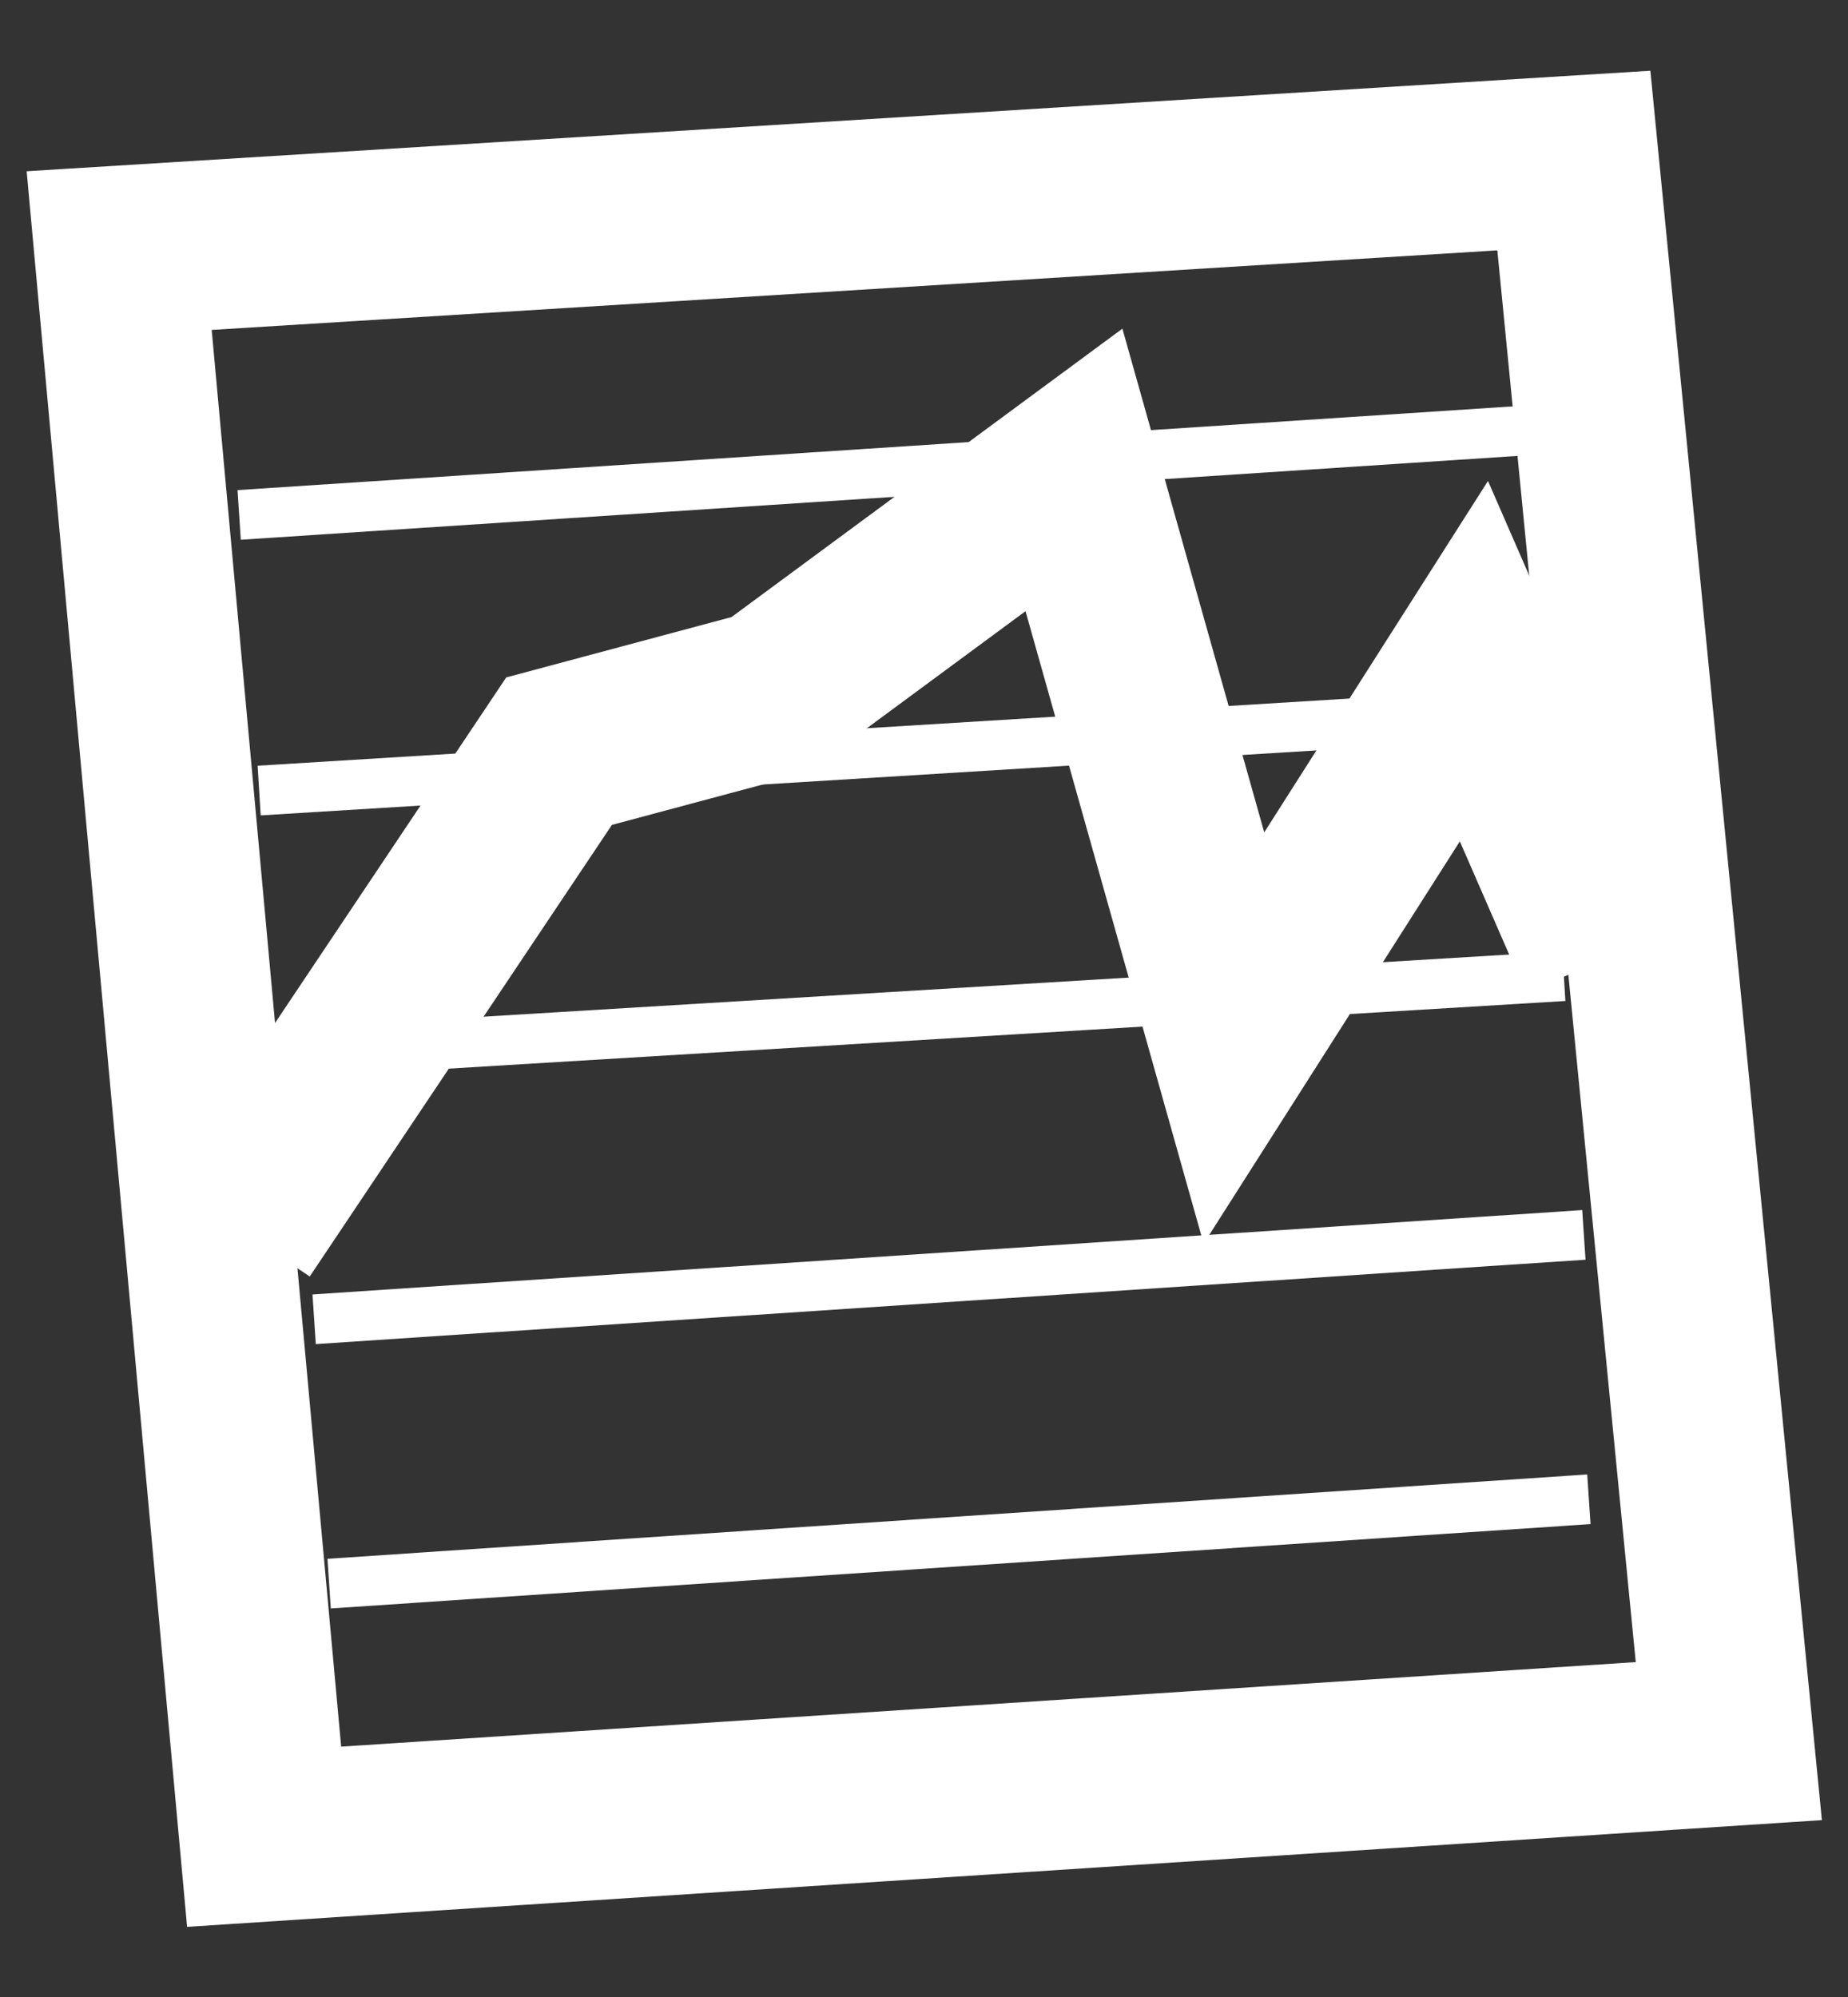 <?xml version="1.0" encoding="UTF-8" standalone="no"?>
<!-- Created with Inkscape (http://www.inkscape.org/) -->

<svg
   xmlns:dc="http://purl.org/dc/elements/1.1/"
   xmlns:cc="http://creativecommons.org/ns#"
   xmlns:rdf="http://www.w3.org/1999/02/22-rdf-syntax-ns#"
   xmlns:svg="http://www.w3.org/2000/svg"
   xmlns="http://www.w3.org/2000/svg"
   xmlns:xlink="http://www.w3.org/1999/xlink"
   xmlns:sodipodi="http://sodipodi.sourceforge.net/DTD/sodipodi-0.dtd"
   xmlns:inkscape="http://www.inkscape.org/namespaces/inkscape"
   version="1.1"
   width="43.526"
   height="47.051"
   id="svg2"
   inkscape:version="0.48.2 r9819"
   sodipodi:docname="x-office-spreadsheet-symbian.svg">
  <rect width="100%" height="100%" fill="#333333" stroke="none"/>
  <sodipodi:namedview
     pagecolor="#ffffff"
     bordercolor="#666666"
     borderopacity="1"
     objecttolerance="10"
     gridtolerance="10"
     guidetolerance="10"
     inkscape:pageopacity="0"
     inkscape:pageshadow="2"
     inkscape:window-width="1366"
     inkscape:window-height="706"
     id="namedview4408"
     showgrid="false"
     inkscape:zoom="6.1580177"
     inkscape:cx="-20.201131"
     inkscape:cy="23.525444"
     inkscape:window-x="-8"
     inkscape:window-y="-8"
     inkscape:window-maximized="1"
     inkscape:current-layer="svg2" />
  <defs
     id="defs4">
    <linearGradient
       id="linearGradient5471">
      <stop
         id="stop5473"
         style="stop-color:#fdffff;stop-opacity:1"
         offset="0" />
      <stop
         id="stop5475"
         style="stop-color:#fdffff;stop-opacity:0"
         offset="1" />
    </linearGradient>
    <linearGradient
       id="linearGradient5231">
      <stop
         id="stop5233"
         style="stop-color:#ffffff;stop-opacity:1"
         offset="0" />
      <stop
         id="stop5235"
         style="stop-color:#ffffff;stop-opacity:0"
         offset="1" />
    </linearGradient>
    <linearGradient
       x1="-14.922"
       y1="2.756"
       x2="-14.762"
       y2="20.57"
       id="linearGradient5357-3"
       xlink:href="#linearGradient5231-1"
       gradientUnits="userSpaceOnUse"
       gradientTransform="matrix(2.078,0,0,1.448,52.778,-3.175)" />
    <linearGradient
       id="linearGradient5231-1">
      <stop
         id="stop5233-6"
         style="stop-color:#ffffff;stop-opacity:1"
         offset="0" />
      <stop
         id="stop5235-8"
         style="stop-color:#ffffff;stop-opacity:0"
         offset="1" />
    </linearGradient>
    <linearGradient
       x1="25.719"
       y1="31.047"
       x2="25.515"
       y2="30.703"
       id="linearGradient3471"
       xlink:href="#linearGradient2994"
       gradientUnits="userSpaceOnUse"
       gradientTransform="matrix(0.978,0,0,0.978,-5.717,1.163)" />
    <radialGradient
       cx="29.053"
       cy="27.641"
       r="3.241"
       fx="29.053"
       fy="27.641"
       id="radialGradient3469"
       xlink:href="#linearGradient2984"
       gradientUnits="userSpaceOnUse"
       gradientTransform="matrix(2.859,0,0,1.985,-60.213,-26.226)" />
    <linearGradient
       x1="46"
       y1="19.812"
       x2="47.688"
       y2="22.625"
       id="linearGradient3467"
       xlink:href="#linearGradient2974"
       gradientUnits="userSpaceOnUse"
       gradientTransform="matrix(0.978,0,0,0.978,-5.564,1.041)" />
    <linearGradient
       x1="48.906"
       y1="17.376"
       x2="50.988"
       y2="22.251"
       id="linearGradient3465"
       xlink:href="#linearGradient2966"
       gradientUnits="userSpaceOnUse"
       gradientTransform="matrix(0.978,0,0,0.978,-5.564,1.041)" />
    <linearGradient
       x1="6"
       y1="7.562"
       x2="40.984"
       y2="7.562"
       id="linearGradient3463"
       xlink:href="#linearGradient2919"
       gradientUnits="userSpaceOnUse"
       gradientTransform="matrix(0.978,0,0,0.978,-0.02,1.041)" />
    <radialGradient
       cx="23.562"
       cy="40.438"
       r="19.562"
       fx="23.562"
       fy="40.438"
       id="radialGradient3461"
       xlink:href="#linearGradient2865"
       gradientUnits="userSpaceOnUse"
       gradientTransform="matrix(1,0,0,0.348,0,26.355)" />
    <linearGradient
       x1="26.612"
       y1="28.083"
       x2="26.228"
       y2="42.833"
       id="linearGradient3459"
       xlink:href="#linearGradient2873"
       gradientUnits="userSpaceOnUse"
       gradientTransform="matrix(0.978,0,0,0.978,-0.02,1.041)" />
    <linearGradient
       x1="21.043"
       y1="42.833"
       x2="14.284"
       y2="6.833"
       id="linearGradient3457"
       xlink:href="#linearGradient2855"
       gradientUnits="userSpaceOnUse"
       gradientTransform="matrix(1.113,0,0,0.978,-2.622,1.041)" />
    <radialGradient
       cx="605.714"
       cy="486.648"
       r="117.143"
       fx="605.714"
       fy="486.648"
       id="radialGradient3455"
       xlink:href="#linearGradient5060"
       gradientUnits="userSpaceOnUse"
       gradientTransform="matrix(-2.774,0,0,1.97,112.762,-872.885)" />
    <radialGradient
       cx="605.714"
       cy="486.648"
       r="117.143"
       fx="605.714"
       fy="486.648"
       id="radialGradient3453"
       xlink:href="#linearGradient5060"
       gradientUnits="userSpaceOnUse"
       gradientTransform="matrix(2.774,0,0,1.97,-1891.633,-872.885)" />
    <linearGradient
       x1="302.857"
       y1="366.648"
       x2="302.857"
       y2="609.505"
       id="linearGradient3451"
       xlink:href="#linearGradient5048"
       gradientUnits="userSpaceOnUse"
       gradientTransform="matrix(2.774,0,0,1.97,-1892.179,-872.885)" />
    <radialGradient
       cx="23.562"
       cy="40.438"
       r="19.562"
       fx="23.562"
       fy="40.438"
       id="radialGradient3010"
       xlink:href="#linearGradient2865"
       gradientUnits="userSpaceOnUse"
       gradientTransform="matrix(1,0,0,0.348,0,26.355)" />
    <linearGradient
       x1="25.719"
       y1="31.047"
       x2="25.515"
       y2="30.703"
       id="linearGradient3000"
       xlink:href="#linearGradient2994"
       gradientUnits="userSpaceOnUse"
       gradientTransform="matrix(0.978,0,0,0.978,-5.717,1.163)" />
    <radialGradient
       cx="29.053"
       cy="27.641"
       r="3.241"
       fx="29.053"
       fy="27.641"
       id="radialGradient2990"
       xlink:href="#linearGradient2984"
       gradientUnits="userSpaceOnUse"
       gradientTransform="matrix(2.859,0,0,1.985,-60.213,-26.226)" />
    <linearGradient
       x1="46"
       y1="19.812"
       x2="47.688"
       y2="22.625"
       id="linearGradient2980"
       xlink:href="#linearGradient2974"
       gradientUnits="userSpaceOnUse"
       gradientTransform="matrix(0.978,0,0,0.978,-5.564,1.041)" />
    <linearGradient
       x1="48.906"
       y1="17.376"
       x2="50.988"
       y2="22.251"
       id="linearGradient2972"
       xlink:href="#linearGradient2966"
       gradientUnits="userSpaceOnUse"
       gradientTransform="matrix(0.978,0,0,0.978,-5.564,1.041)" />
    <linearGradient
       x1="6"
       y1="7.562"
       x2="40.984"
       y2="7.562"
       id="linearGradient2925"
       xlink:href="#linearGradient2919"
       gradientUnits="userSpaceOnUse"
       gradientTransform="matrix(0.978,0,0,0.978,-0.02,1.041)" />
    <linearGradient
       x1="26.612"
       y1="28.083"
       x2="26.228"
       y2="42.833"
       id="linearGradient2879"
       xlink:href="#linearGradient2873"
       gradientUnits="userSpaceOnUse"
       gradientTransform="matrix(0.978,0,0,0.978,-0.02,1.041)" />
    <radialGradient
       cx="23.562"
       cy="40.438"
       r="19.562"
       fx="23.562"
       fy="40.438"
       id="radialGradient2871"
       xlink:href="#linearGradient2865"
       gradientUnits="userSpaceOnUse"
       gradientTransform="matrix(1,0,0,0.348,0,26.355)" />
    <linearGradient
       x1="21.043"
       y1="42.833"
       x2="14.284"
       y2="6.833"
       id="linearGradient2861"
       xlink:href="#linearGradient2855"
       gradientUnits="userSpaceOnUse"
       gradientTransform="matrix(1.113,0,0,0.978,-2.622,1.041)" />
    <linearGradient
       id="linearGradient2855">
      <stop
         id="stop2857"
         style="stop-color:#dfdfdf;stop-opacity:1"
         offset="0" />
      <stop
         id="stop2859"
         style="stop-color:#ffffff;stop-opacity:1"
         offset="1" />
    </linearGradient>
    <linearGradient
       id="linearGradient2865">
      <stop
         id="stop2867"
         style="stop-color:#000000;stop-opacity:1"
         offset="0" />
      <stop
         id="stop2869"
         style="stop-color:#000000;stop-opacity:0"
         offset="1" />
    </linearGradient>
    <linearGradient
       id="linearGradient2873">
      <stop
         id="stop2875"
         style="stop-color:#939393;stop-opacity:1"
         offset="0" />
      <stop
         id="stop2877"
         style="stop-color:#424242;stop-opacity:1"
         offset="1" />
    </linearGradient>
    <linearGradient
       id="linearGradient2919">
      <stop
         id="stop2921"
         style="stop-color:#a3a4a0;stop-opacity:1"
         offset="0" />
      <stop
         id="stop2923"
         style="stop-color:#888a85;stop-opacity:1"
         offset="1" />
    </linearGradient>
    <linearGradient
       id="linearGradient2966">
      <stop
         id="stop2968"
         style="stop-color:#ffd1d1;stop-opacity:1"
         offset="0" />
      <stop
         id="stop3006"
         style="stop-color:#ff1d1d;stop-opacity:1"
         offset="0.5" />
      <stop
         id="stop2970"
         style="stop-color:#6f0000;stop-opacity:1"
         offset="1" />
    </linearGradient>
    <linearGradient
       id="linearGradient2974">
      <stop
         id="stop2976"
         style="stop-color:#c1c1c1;stop-opacity:1"
         offset="0" />
      <stop
         id="stop2978"
         style="stop-color:#acacac;stop-opacity:1"
         offset="1" />
    </linearGradient>
    <linearGradient
       id="linearGradient2984">
      <stop
         id="stop2986"
         style="stop-color:#e7e2b8;stop-opacity:1"
         offset="0" />
      <stop
         id="stop2988"
         style="stop-color:#e7e2b8;stop-opacity:0"
         offset="1" />
    </linearGradient>
    <linearGradient
       id="linearGradient2994">
      <stop
         id="stop2996"
         style="stop-color:#000000;stop-opacity:1"
         offset="0" />
      <stop
         id="stop2998"
         style="stop-color:#c9c9c9;stop-opacity:1"
         offset="1" />
    </linearGradient>
    <linearGradient
       x1="302.857"
       y1="366.648"
       x2="302.857"
       y2="609.505"
       id="linearGradient6715"
       xlink:href="#linearGradient5048"
       gradientUnits="userSpaceOnUse"
       gradientTransform="matrix(2.774,0,0,1.97,-1892.179,-872.885)" />
    <linearGradient
       id="linearGradient5048">
      <stop
         id="stop5050"
         style="stop-color:#000000;stop-opacity:0"
         offset="0" />
      <stop
         id="stop5056"
         style="stop-color:#000000;stop-opacity:1"
         offset="0.5" />
      <stop
         id="stop5052"
         style="stop-color:#000000;stop-opacity:0"
         offset="1" />
    </linearGradient>
    <radialGradient
       cx="605.714"
       cy="486.648"
       r="117.143"
       fx="605.714"
       fy="486.648"
       id="radialGradient6717"
       xlink:href="#linearGradient5060"
       gradientUnits="userSpaceOnUse"
       gradientTransform="matrix(2.774,0,0,1.97,-1891.633,-872.885)" />
    <linearGradient
       id="linearGradient5060">
      <stop
         id="stop5062"
         style="stop-color:#000000;stop-opacity:1"
         offset="0" />
      <stop
         id="stop5064"
         style="stop-color:#000000;stop-opacity:0"
         offset="1" />
    </linearGradient>
    <radialGradient
       cx="605.714"
       cy="486.648"
       r="117.143"
       fx="605.714"
       fy="486.648"
       id="radialGradient6719"
       xlink:href="#linearGradient5060"
       gradientUnits="userSpaceOnUse"
       gradientTransform="matrix(-2.774,0,0,1.97,112.762,-872.885)" />
    <linearGradient
       x1="225.282"
       y1="451.835"
       x2="131.993"
       y2="322.883"
       id="linearGradient3541"
       xlink:href="#linearGradient2190"
       gradientUnits="userSpaceOnUse"
       gradientTransform="matrix(0.351,0,0,0.37,22.985,226.277)" />
    <linearGradient
       x1="460.014"
       y1="585.219"
       x2="152.871"
       y2="332.362"
       id="linearGradient3539"
       xlink:href="#linearGradient3989"
       gradientUnits="userSpaceOnUse"
       gradientTransform="matrix(0.215,0,0,0.237,30.872,266.019)" />
    <linearGradient
       x1="460.014"
       y1="585.219"
       x2="152.871"
       y2="332.362"
       id="linearGradient9477"
       xlink:href="#linearGradient3989"
       gradientUnits="userSpaceOnUse"
       gradientTransform="matrix(0.215,0,0,0.237,30.872,266.019)" />
    <linearGradient
       x1="225.282"
       y1="451.835"
       x2="131.993"
       y2="322.883"
       id="linearGradient9474"
       xlink:href="#linearGradient2190"
       gradientUnits="userSpaceOnUse"
       gradientTransform="matrix(0.351,0,0,0.37,22.985,226.277)" />
    <linearGradient
       x1="225.282"
       y1="451.835"
       x2="131.993"
       y2="322.883"
       id="linearGradient9453"
       xlink:href="#linearGradient2190"
       gradientUnits="userSpaceOnUse"
       gradientTransform="matrix(1.631,0,0,1.562,-66.692,-169.138)" />
    <linearGradient
       x1="460.014"
       y1="585.219"
       x2="152.871"
       y2="332.362"
       id="linearGradient9451"
       xlink:href="#linearGradient3989"
       gradientUnits="userSpaceOnUse"
       gradientTransform="translate(-30,-1.429)" />
    <linearGradient
       x1="225.282"
       y1="451.835"
       x2="131.993"
       y2="322.883"
       id="linearGradient5850"
       xlink:href="#linearGradient2190"
       gradientUnits="userSpaceOnUse"
       gradientTransform="matrix(1.631,0,0,1.562,-66.692,-169.138)" />
    <linearGradient
       x1="460.014"
       y1="585.219"
       x2="152.871"
       y2="332.362"
       id="linearGradient5848-2"
       xlink:href="#linearGradient3989"
       gradientUnits="userSpaceOnUse"
       gradientTransform="translate(-30,-1.429)" />
    <linearGradient
       x1="225.282"
       y1="451.835"
       x2="131.993"
       y2="322.883"
       id="linearGradient5824"
       xlink:href="#linearGradient2190"
       gradientUnits="userSpaceOnUse"
       gradientTransform="matrix(1.631,0,0,1.562,-66.692,-169.138)" />
    <linearGradient
       x1="460.014"
       y1="585.219"
       x2="152.871"
       y2="332.362"
       id="linearGradient5822"
       xlink:href="#linearGradient3989"
       gradientUnits="userSpaceOnUse"
       gradientTransform="translate(-30,-1.429)" />
    <linearGradient
       x1="460.014"
       y1="585.219"
       x2="152.871"
       y2="332.362"
       id="linearGradient3995"
       xlink:href="#linearGradient3989"
       gradientUnits="userSpaceOnUse"
       gradientTransform="translate(-30,-1.429)" />
    <linearGradient
       x1="225.282"
       y1="451.835"
       x2="131.993"
       y2="322.883"
       id="linearGradient2196"
       xlink:href="#linearGradient2190"
       gradientUnits="userSpaceOnUse"
       gradientTransform="matrix(1.631,0,0,1.562,-66.692,-169.138)" />
    <linearGradient
       id="linearGradient2190">
      <stop
         id="stop2192"
         style="stop-color:#acbbff;stop-opacity:1"
         offset="0" />
      <stop
         id="stop2194"
         style="stop-color:#acbbff;stop-opacity:0"
         offset="1" />
    </linearGradient>
    <linearGradient
       id="linearGradient3989">
      <stop
         id="stop3991"
         style="stop-color:#000000;stop-opacity:1"
         offset="0" />
      <stop
         id="stop3993"
         style="stop-color:#000000;stop-opacity:0"
         offset="1" />
    </linearGradient>
    <linearGradient
       x1="-14.922"
       y1="2.756"
       x2="-14.762"
       y2="20.57"
       id="linearGradient6026"
       xlink:href="#linearGradient5231"
       gradientUnits="userSpaceOnUse"
       gradientTransform="matrix(2.078,0,0,1.448,52.429,-3.675)" />
    <linearGradient
       x1="20.973"
       y1="46.109"
       x2="21.099"
       y2="38.109"
       id="linearGradient6029"
       xlink:href="#linearGradient5471"
       gradientUnits="userSpaceOnUse"
       gradientTransform="matrix(1.053,0,0,0.973,-1.025,2.031)" />
    <linearGradient
       x1="20.973"
       y1="46.109"
       x2="21.099"
       y2="38.109"
       id="linearGradient6056"
       xlink:href="#linearGradient5471"
       gradientUnits="userSpaceOnUse"
       gradientTransform="matrix(1.053,0,0,0.973,-1.025,2.031)" />
    <linearGradient
       x1="-14.922"
       y1="2.756"
       x2="-14.762"
       y2="20.57"
       id="linearGradient6058"
       xlink:href="#linearGradient5231"
       gradientUnits="userSpaceOnUse"
       gradientTransform="matrix(2.078,0,0,1.448,52.429,-3.675)" />
    <linearGradient
       x1="460.014"
       y1="585.219"
       x2="152.871"
       y2="332.362"
       id="linearGradient6060"
       xlink:href="#linearGradient3989"
       gradientUnits="userSpaceOnUse"
       gradientTransform="matrix(0.215,0,0,0.237,30.872,266.019)" />
    <linearGradient
       x1="225.282"
       y1="451.835"
       x2="131.993"
       y2="322.883"
       id="linearGradient6062"
       xlink:href="#linearGradient2190"
       gradientUnits="userSpaceOnUse"
       gradientTransform="matrix(0.351,0,0,0.37,22.985,226.277)" />
    <linearGradient
       x1="-14.922"
       y1="2.756"
       x2="-14.762"
       y2="20.57"
       id="linearGradient6086"
       xlink:href="#linearGradient5231"
       gradientUnits="userSpaceOnUse"
       gradientTransform="matrix(2.078,0,0,1.448,52.429,-3.675)" />
    <linearGradient
       x1="20.973"
       y1="46.109"
       x2="21.099"
       y2="38.109"
       id="linearGradient6089"
       xlink:href="#linearGradient5471"
       gradientUnits="userSpaceOnUse"
       gradientTransform="matrix(1.053,0,0,0.973,-1.025,2.031)" />
    <linearGradient
       x1="460.014"
       y1="585.219"
       x2="152.871"
       y2="332.362"
       id="linearGradient6091"
       xlink:href="#linearGradient3989"
       gradientUnits="userSpaceOnUse"
       gradientTransform="matrix(0.215,0,0,0.237,30.872,266.019)" />
    <linearGradient
       x1="225.282"
       y1="451.835"
       x2="131.993"
       y2="322.883"
       id="linearGradient6093"
       xlink:href="#linearGradient2190"
       gradientUnits="userSpaceOnUse"
       gradientTransform="matrix(0.351,0,0,0.37,22.985,226.277)" />
    <linearGradient
       x1="20.973"
       y1="46.109"
       x2="21.099"
       y2="38.109"
       id="linearGradient6120"
       xlink:href="#linearGradient5471"
       gradientUnits="userSpaceOnUse"
       gradientTransform="matrix(1.053,0,0,0.973,-1.025,2.031)" />
    <linearGradient
       x1="-14.922"
       y1="2.756"
       x2="-14.762"
       y2="20.57"
       id="linearGradient6122"
       xlink:href="#linearGradient5231"
       gradientUnits="userSpaceOnUse"
       gradientTransform="matrix(2.078,0,0,1.448,52.429,-3.675)" />
    <linearGradient
       x1="460.014"
       y1="585.219"
       x2="152.871"
       y2="332.362"
       id="linearGradient6124"
       xlink:href="#linearGradient3989"
       gradientUnits="userSpaceOnUse"
       gradientTransform="matrix(0.215,0,0,0.237,30.872,266.019)" />
    <linearGradient
       x1="225.282"
       y1="451.835"
       x2="131.993"
       y2="322.883"
       id="linearGradient6126"
       xlink:href="#linearGradient2190"
       gradientUnits="userSpaceOnUse"
       gradientTransform="matrix(0.351,0,0,0.37,22.985,226.277)" />
  </defs>
  <g
     id="g4033"
     style="stroke:#ffffff;stroke-opacity:1"
     transform="translate(-0.051,-1.485)">
    <path
       inkscape:connector-curvature="0"
       id="path4410"
       d="M 6.272,44.753 2.858,7.388 37.12,5.267 40.77,42.5 z"
       style="fill:none;stroke:#ffffff;stroke-width:4;stroke-linecap:butt;stroke-linejoin:miter;stroke-miterlimit:4;stroke-opacity:1;stroke-dasharray:none" />
    <path
       inkscape:connector-curvature="0"
       id="path4412"
       d="m 5.684,30.443 7.535,-11.263 4.945,-1.325 7.182,-5.3 3.768,13.383 5.652,-8.878 3.061,7.023"
       style="fill:none;stroke:#ffffff;stroke-width:4;stroke-linecap:butt;stroke-linejoin:miter;stroke-miterlimit:4;stroke-opacity:1;stroke-dasharray:none" />
    <path
       inkscape:connector-curvature="0"
       id="path4462"
       d="M 5.684,13.615 35.943,11.628"
       style="fill:#ffffff;fill-opacity:1;stroke:#ffffff;stroke-width:1.172;stroke-linecap:butt;stroke-linejoin:miter;stroke-miterlimit:4;stroke-opacity:1;stroke-dasharray:none" />
    <path
       inkscape:connector-curvature="0"
       id="path4464"
       d="M 6.155,20.108 36.296,18.253"
       style="fill:#ffffff;fill-opacity:1;stroke:#ffffff;stroke-width:1.172;stroke-linecap:butt;stroke-linejoin:miter;stroke-miterlimit:4;stroke-opacity:1;stroke-dasharray:none" />
    <path
       inkscape:connector-curvature="0"
       id="path4466"
       d="M 6.272,26.335 36.885,24.48"
       style="fill:#ffffff;fill-opacity:1;stroke:#ffffff;stroke-width:1.172;stroke-linecap:butt;stroke-linejoin:miter;stroke-miterlimit:4;stroke-opacity:1;stroke-dasharray:none" />
    <path
       inkscape:connector-curvature="0"
       id="path4468"
       d="M 7.45,32.563 37.356,30.575"
       style="fill:#ffffff;fill-opacity:1;stroke:#ffffff;stroke-width:1.172;stroke-linecap:butt;stroke-linejoin:miter;stroke-miterlimit:4;stroke-opacity:1;stroke-dasharray:none" />
    <path
       inkscape:connector-curvature="0"
       id="path4470"
       d="M 7.803,38.79 37.474,36.803"
       style="fill:#ffffff;fill-opacity:1;stroke:#ffffff;stroke-width:1.172;stroke-linecap:butt;stroke-linejoin:miter;stroke-miterlimit:4;stroke-opacity:1;stroke-dasharray:none" />
  </g>
</svg>
